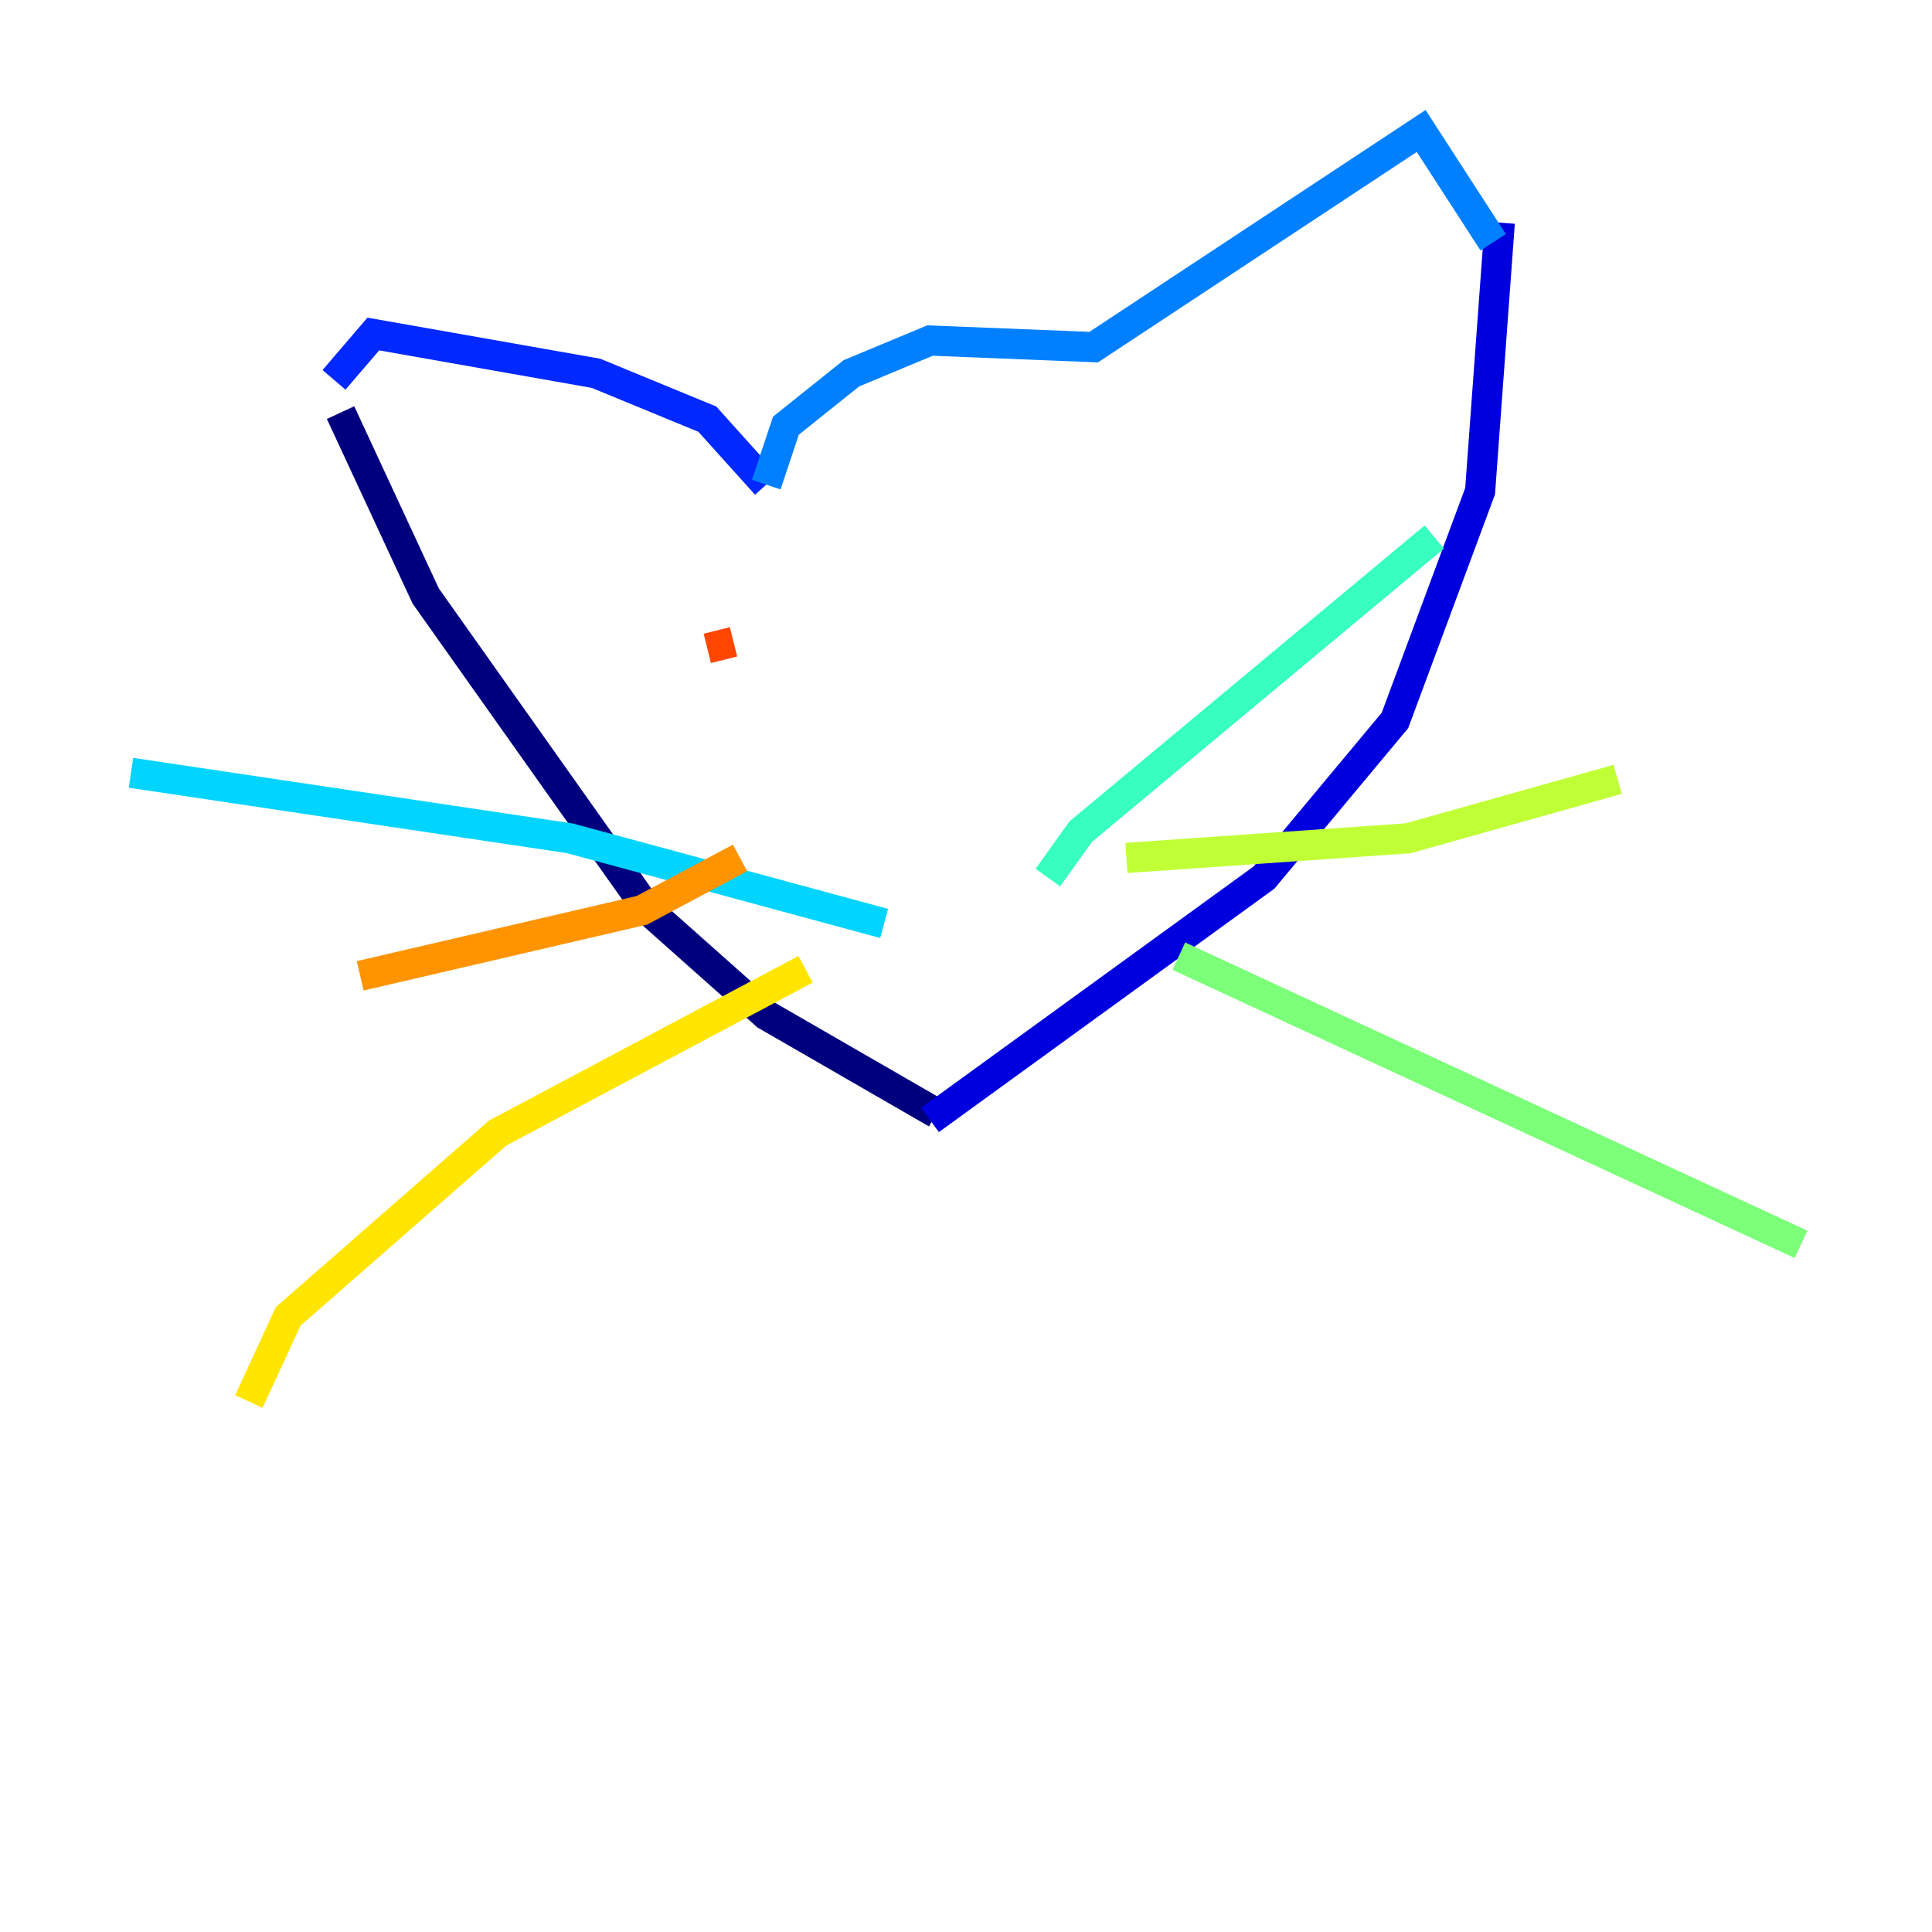 <?xml version="1.0" encoding="utf-8" ?>
<svg baseProfile="tiny" height="128" version="1.2" viewBox="0,0,128,128" width="128" xmlns="http://www.w3.org/2000/svg" xmlns:ev="http://www.w3.org/2001/xml-events" xmlns:xlink="http://www.w3.org/1999/xlink"><defs /><polyline fill="none" points="62.047,73.763 50.766,67.254 42.956,60.312 28.203,39.485 22.563,27.336" stroke="#00007f" stroke-width="2" /><polyline fill="none" points="61.614,74.197 83.742,58.142 92.42,47.729 98.061,32.542 99.363,14.752" stroke="#0000de" stroke-width="2" /><polyline fill="none" points="22.129,25.166 24.732,22.129 39.485,24.732 46.861,27.77 50.766,32.108" stroke="#0028ff" stroke-width="2" /><polyline fill="none" points="50.766,32.108 52.068,28.203 56.407,24.732 61.614,22.563 72.461,22.997 94.156,8.678 98.929,16.054" stroke="#0080ff" stroke-width="2" /><polyline fill="none" points="58.576,61.18 37.749,55.539 8.678,51.2" stroke="#00d4ff" stroke-width="2" /><polyline fill="none" points="69.424,58.142 71.593,55.105 95.024,35.58" stroke="#36ffc0" stroke-width="2" /><polyline fill="none" points="78.102,63.349 119.322,82.441" stroke="#7cff79" stroke-width="2" /><polyline fill="none" points="74.63,56.841 93.288,55.539 107.173,51.634" stroke="#c0ff36" stroke-width="2" /><polyline fill="none" points="53.37,64.217 32.976,75.064 19.091,87.214 16.488,92.854" stroke="#ffe500" stroke-width="2" /><polyline fill="none" points="49.031,56.841 42.522,60.312 23.864,64.651" stroke="#ff9400" stroke-width="2" /><polyline fill="none" points="46.861,42.956 48.597,42.522" stroke="#ff4600" stroke-width="2" /><polyline fill="none" points="76.366,36.014 76.366,36.014" stroke="#de0000" stroke-width="2" /><polyline fill="none" points="67.688,38.617 67.688,38.617" stroke="#7f0000" stroke-width="2" /></svg>